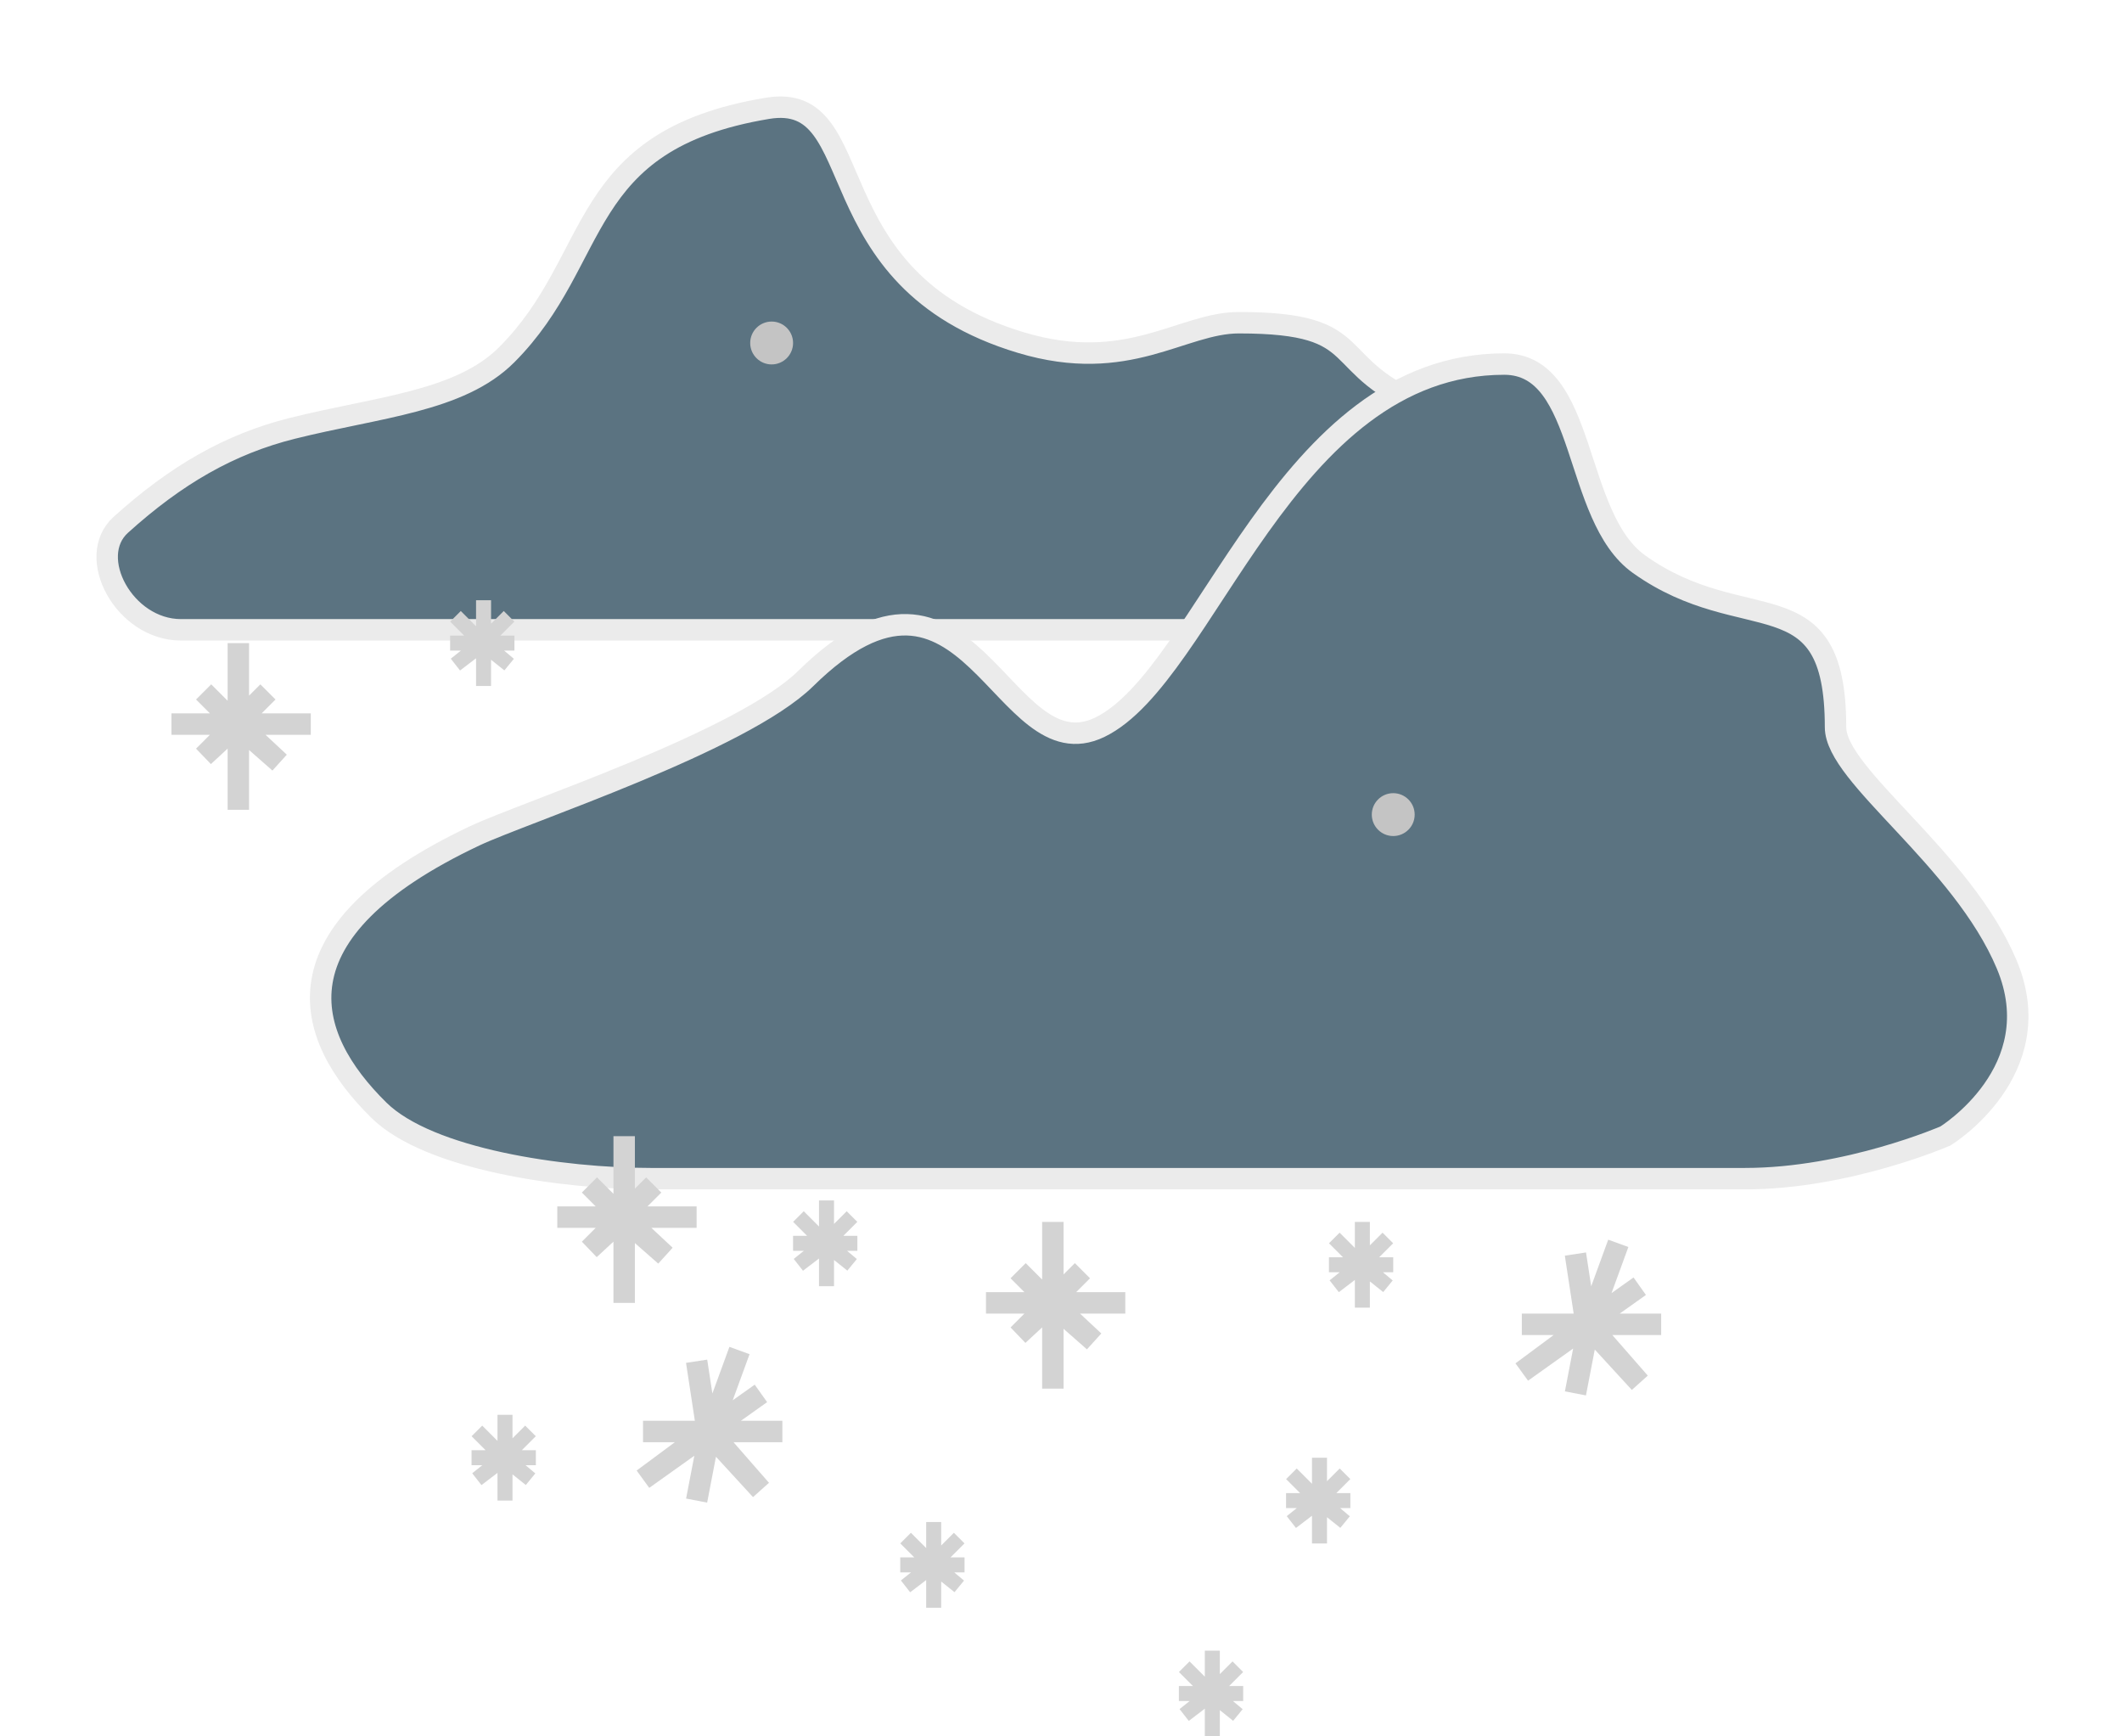 <svg width="99" height="81" viewBox="0 0 99 81" fill="none" xmlns="http://www.w3.org/2000/svg">
<g filter="url(#filter0_d)">
<path d="M59.506 25.38H8.441C5.799 25.38 3.976 21.982 5.635 20.483C8.209 18.157 10.709 16.714 13.635 15.983C17.635 14.983 21.448 14.74 23.635 12.554C28.135 8.054 26.799 2.554 35.799 1.054C40.731 0.232 37.778 9.026 47.635 11.983C52.635 13.483 55.135 11.054 57.799 11.054C64.135 11.054 61.684 13.096 66.725 15.054C71.766 17.012 72.194 17.506 70.635 21.483C69.135 25.309 66.725 24.88 66.725 24.88C66.725 24.88 64.278 25.38 59.506 25.38Z" fill="#5B7381"/>
<path d="M59.506 25.38H8.441C5.799 25.38 3.976 21.982 5.635 20.483C8.209 18.157 10.709 16.714 13.635 15.983C17.635 14.983 21.448 14.74 23.635 12.554C28.135 8.054 26.799 2.554 35.799 1.054C40.731 0.232 37.778 9.026 47.635 11.983C52.635 13.483 55.135 11.054 57.799 11.054C64.135 11.054 61.684 13.096 66.725 15.054C71.766 17.012 72.194 17.506 70.635 21.483C69.135 25.309 66.725 24.88 66.725 24.88C66.725 24.88 64.278 25.38 59.506 25.38Z" stroke="#EBEBEB"/>
</g>
<g filter="url(#filter1_d)">
<path d="M81.415 50.983H30.35C26.236 50.983 20.014 50.085 17.684 47.797C14.149 44.324 12.635 39.483 22.153 34.988C24.461 33.899 34.615 30.58 37.59 27.653C45.241 20.126 46.714 32.151 51.312 29.924C56.297 27.509 59.888 12.983 70.179 12.983C74.063 12.983 73.345 20.092 76.468 22.319C81.416 25.845 85.635 22.781 85.635 29.924C85.635 32.195 91.532 36.019 93.621 40.99C95.709 45.961 90.762 48.992 90.762 48.992C90.762 48.992 86.188 50.983 81.415 50.983Z" fill="#5B7381"/>
<path d="M81.415 50.983H30.35C26.236 50.983 20.014 50.085 17.684 47.797C14.149 44.324 12.635 39.483 22.153 34.988C24.461 33.899 34.615 30.58 37.59 27.653C45.241 20.126 46.714 32.151 51.312 29.924C56.297 27.509 59.888 12.983 70.179 12.983C74.063 12.983 73.345 20.092 76.468 22.319C81.416 25.845 85.635 22.781 85.635 29.924C85.635 32.195 91.532 36.019 93.621 40.99C95.709 45.961 90.762 48.992 90.762 48.992C90.762 48.992 86.188 50.983 81.415 50.983Z" stroke="#EBEBEB"/>
</g>
<path d="M61.56 72V70M61.56 68V70M61.56 70H60H61.5M61.56 70L60.25 71L61.5 70M61.56 70L62.75 71L61.5 70M63 70H61.5M61.5 70L62.75 68.75M61.5 70L60.25 68.75" stroke="#D3D3D3" stroke-width="0.7"/>
<path d="M56.56 81V79M56.56 77V79M56.56 79H55H56.5M56.56 79L55.25 80L56.5 79M56.56 79L57.75 80L56.5 79M58 79H56.5M56.5 79L57.75 77.75M56.5 79L55.25 77.75" stroke="#D3D3D3" stroke-width="0.7"/>
<path d="M63.56 61V59M63.56 57V59M63.56 59H62H63.5M63.56 59L62.25 60L63.5 59M63.56 59L64.75 60L63.5 59M65 59H63.5M63.5 59L64.75 57.75M63.5 59L62.25 57.75" stroke="#D3D3D3" stroke-width="0.7"/>
<path d="M49.12 64.777V60.777M49.12 57V60.777M49.12 60.777H46H49M49.12 60.777L47.5 62.277L49 60.777M49.12 60.777L51.04 62.57L49 60.777M52.5 60.777H49M49 60.777L50.5 59.277M49 60.777L47.5 59.277" stroke="#D3D3D3"/>
<path d="M11.12 37.777V33.777M11.12 30V33.777M11.12 33.777H8H11M11.12 33.777L9.5 35.277L11 33.777M11.12 33.777L13.04 35.57L11 33.777M14.5 33.777H11M11 33.777L12.5 32.277M11 33.777L9.5 32.277" stroke="#D3D3D3"/>
<path d="M73.5 65L74.12 61.777M75.5 58L74.12 61.777M74.12 61.777H71H74M74.12 61.777L71 64L74 61.777M74.12 61.777L76.5 64.5L74 61.777M77.5 61.777H74M74 61.777L76.5 60M74 61.777L73.5 58.5" stroke="#D3D3D3"/>
<path d="M38.56 60V58M38.56 56V58M38.56 58H37H38.5M38.56 58L37.25 59L38.5 58M38.56 58L39.75 59L38.5 58M40 58H38.5M38.5 58L39.75 56.75M38.5 58L37.25 56.75" stroke="#D3D3D3" stroke-width="0.7"/>
<path d="M23.56 70V68M23.56 66V68M23.56 68H22H23.5M23.56 68L22.25 69L23.5 68M23.56 68L24.75 69L23.5 68M25 68H23.5M23.5 68L24.75 66.75M23.5 68L22.25 66.75" stroke="#D3D3D3" stroke-width="0.7"/>
<path d="M43.56 75V73M43.56 71V73M43.56 73H42H43.5M43.56 73L42.25 74L43.5 73M43.56 73L44.75 74L43.5 73M45 73H43.5M43.5 73L44.75 71.75M43.5 73L42.25 71.75" stroke="#D3D3D3" stroke-width="0.7"/>
<path d="M22.56 32V30M22.56 28V30M22.56 30H21H22.5M22.56 30L21.25 31L22.5 30M22.56 30L23.75 31L22.5 30M24 30H22.5M22.5 30L23.75 28.75M22.5 30L21.25 28.75" stroke="#D3D3D3" stroke-width="0.7"/>
<path d="M29.12 60.777V56.777M29.12 53V56.777M29.12 56.777H26H29M29.12 56.777L27.5 58.277L29 56.777M29.12 56.777L31.04 58.57L29 56.777M32.5 56.777H29M29 56.777L30.5 55.277M29 56.777L27.5 55.277" stroke="#D3D3D3"/>
<path d="M32.5 70L33.12 66.777M34.5 63L33.12 66.777M33.12 66.777H30H33M33.12 66.777L30 69L33 66.777M33.12 66.777L35.5 69.5L33 66.777M36.5 66.777H33M33 66.777L35.5 65M33 66.777L32.5 63.5" stroke="#D3D3D3"/>
<circle cx="36" cy="16" r="1" fill="#C4C4C4"/>
<circle cx="65" cy="38" r="1" fill="#C4C4C4"/>
<defs>
<filter id="filter0_d" x="0.5" y="0.5" width="75.435" height="33.38" filterUnits="userSpaceOnUse" color-interpolation-filters="sRGB">
<feFlood flood-opacity="0" result="BackgroundImageFix"/>
<feColorMatrix in="SourceAlpha" type="matrix" values="0 0 0 0 0 0 0 0 0 0 0 0 0 0 0 0 0 0 127 0"/>
<feOffset dy="4"/>
<feGaussianBlur stdDeviation="2"/>
<feColorMatrix type="matrix" values="0 0 0 0 0 0 0 0 0 0 0 0 0 0 0 0 0 0 0.25 0"/>
<feBlend mode="normal" in2="BackgroundImageFix" result="effect1_dropShadow"/>
<feBlend mode="normal" in="SourceGraphic" in2="effect1_dropShadow" result="shape"/>
</filter>
<filter id="filter1_d" x="10.459" y="12.483" width="88.177" height="47" filterUnits="userSpaceOnUse" color-interpolation-filters="sRGB">
<feFlood flood-opacity="0" result="BackgroundImageFix"/>
<feColorMatrix in="SourceAlpha" type="matrix" values="0 0 0 0 0 0 0 0 0 0 0 0 0 0 0 0 0 0 127 0"/>
<feOffset dy="4"/>
<feGaussianBlur stdDeviation="2"/>
<feColorMatrix type="matrix" values="0 0 0 0 0 0 0 0 0 0 0 0 0 0 0 0 0 0 0.25 0"/>
<feBlend mode="normal" in2="BackgroundImageFix" result="effect1_dropShadow"/>
<feBlend mode="normal" in="SourceGraphic" in2="effect1_dropShadow" result="shape"/>
</filter>
</defs>
</svg>
